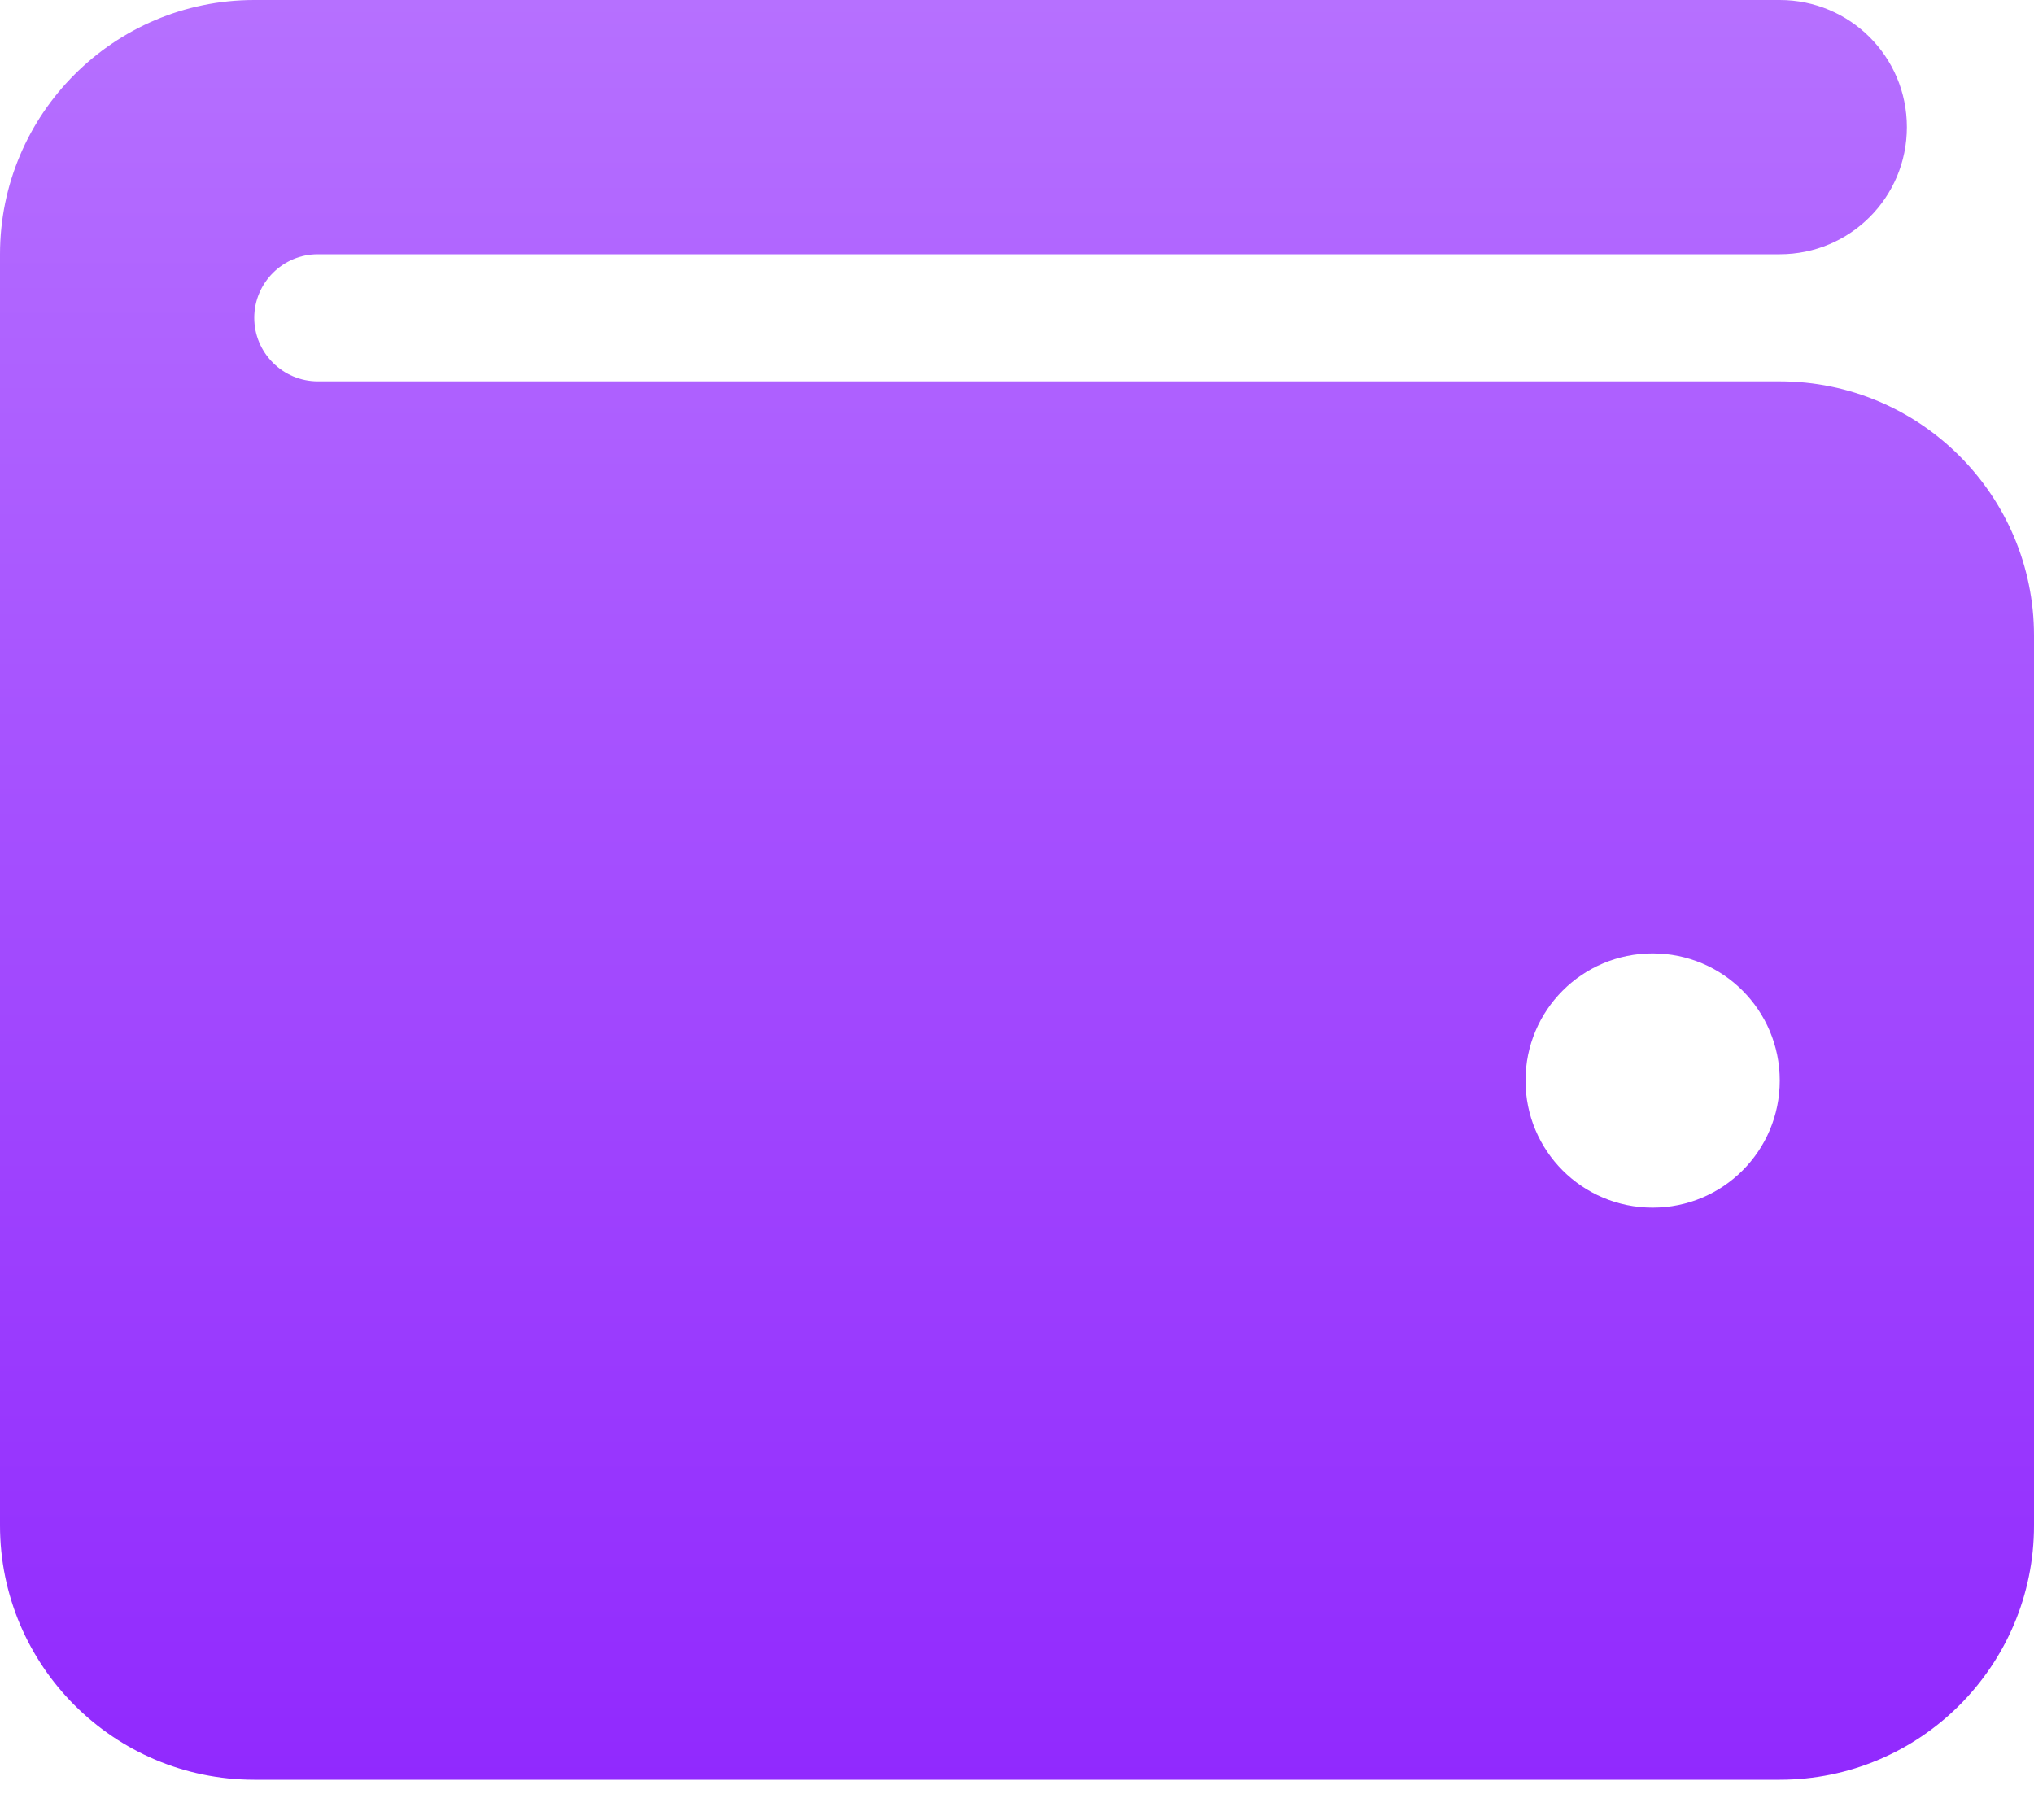 <svg width="38" height="34" viewBox="0 0 38 34" fill="none" xmlns="http://www.w3.org/2000/svg">
<path d="M4.75 0C2.13 0 0 2.13 0 4.75V28.5C0 31.12 2.13 33.25 4.75 33.25H33.25C35.87 33.25 38 31.12 38 28.5V11.875C38 9.255 35.87 7.125 33.25 7.125H5.938C5.284 7.125 4.75 6.591 4.75 5.938C4.75 5.284 5.284 4.75 5.938 4.75H33.25C34.564 4.75 35.625 3.689 35.625 2.375C35.625 1.061 34.564 0 33.25 0H4.75ZM30.875 22.562C29.561 22.562 28.5 21.501 28.5 20.188C28.5 18.874 29.561 17.812 30.875 17.812C32.189 17.812 33.25 18.874 33.25 20.188C33.25 21.501 32.189 22.562 30.875 22.562Z" fill="url(#paint0_linear_212_1013)"/>
<defs>
<linearGradient id="paint0_linear_212_1013" x1="19" y1="3.75699e-08" x2="19" y2="33.25" gradientUnits="userSpaceOnUse">
<stop stop-color="#B670FF"/>
<stop offset="1" stop-color="#9129FE"/>
</linearGradient>
</defs>
</svg>
